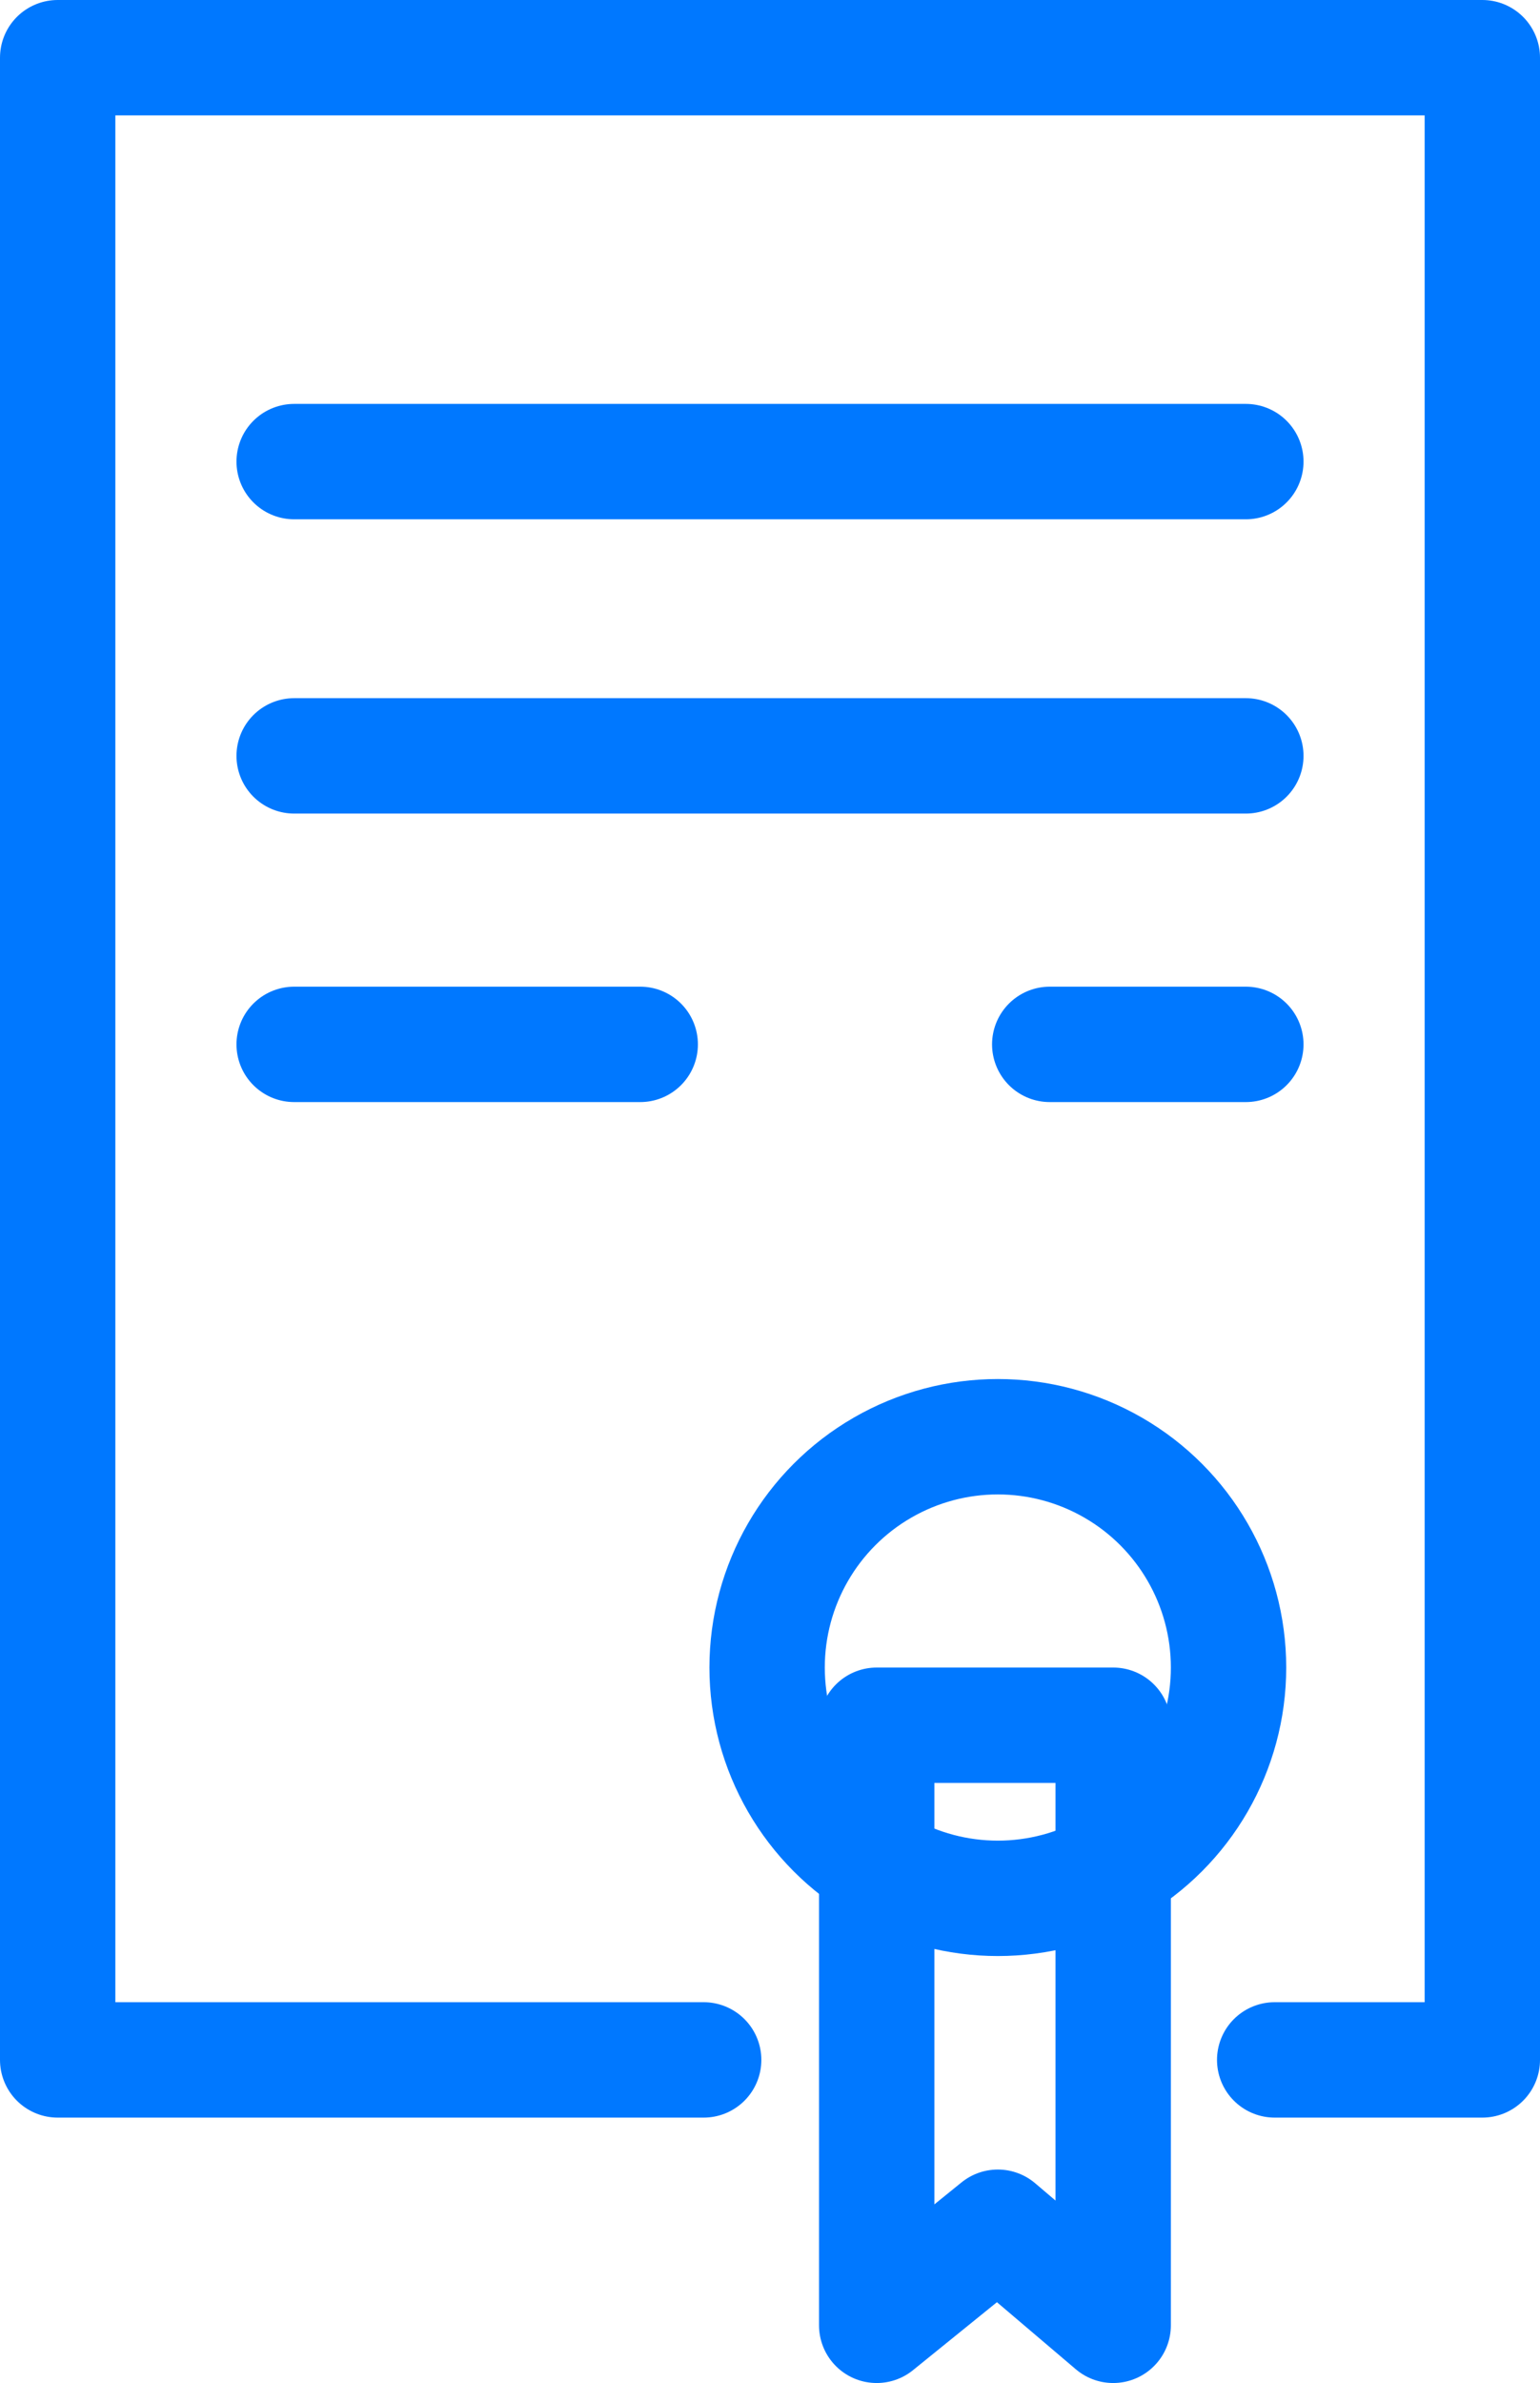 <svg id="Слой_1" xmlns="http://www.w3.org/2000/svg" viewBox="0 0 26.7 41.3"><style>.st0{display:none;fill:#b4ecf4}.st1{fill:none;stroke:#0078ff;stroke-width:2;stroke-linecap:round;stroke-linejoin:round;stroke-miterlimit:10}</style><path class="st0" d="M12.2 35.7H1V1h24.7v34.7h-3.6"/><path class="st1" d="M12.2 35.7H1V1h24.7v34.7h-3.6"/><path class="st0" d="M19.3 40.3l-2-1.7-2.1 1.7V29.9h4.1z"/><path class="st1" d="M19.3 40.3l-2-1.7-2.1 1.7V29.9h4.1zM5.1 8h16.5M5.1 13.1h16.5m-16.5 5h6m7.1 0h3.4"/><path class="st0" d="M21.3 28.9c0 2.2-1.8 4-4 4s-4-1.8-4-4 1.8-4 4-4 4 1.7 4 4"/><circle class="st1" cx="17.3" cy="28.9" r="4"/></svg>